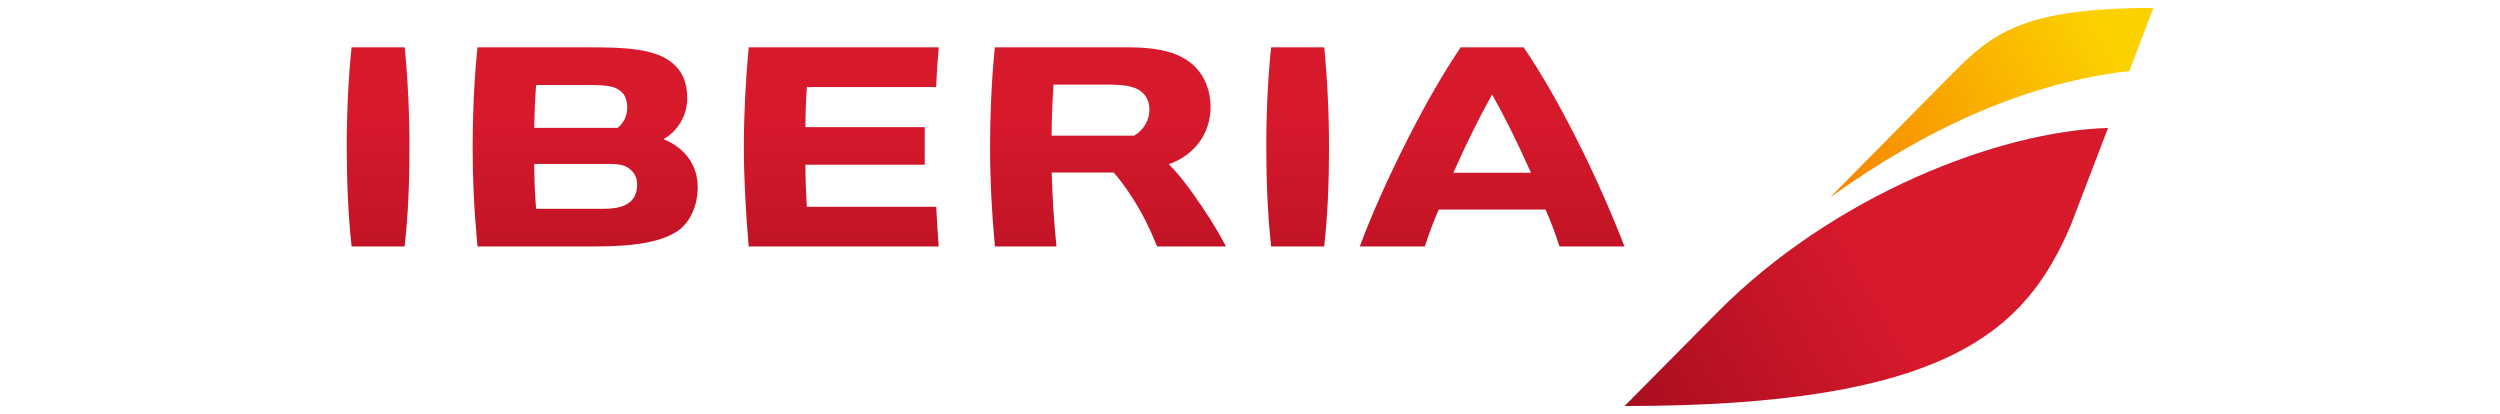 <?xml version="1.0" encoding="utf-8"?>
<!-- Generator: Adobe Illustrator 16.0.0, SVG Export Plug-In . SVG Version: 6.00 Build 0)  -->
<!DOCTYPE svg PUBLIC "-//W3C//DTD SVG 1.0//EN" "http://www.w3.org/TR/2001/REC-SVG-20010904/DTD/svg10.dtd">
<svg version="1.0" id="IB" xmlns="http://www.w3.org/2000/svg" xmlns:xlink="http://www.w3.org/1999/xlink" x="0px" y="0px"
	 width="157px" height="26px" viewBox="0 0 157 26" enable-background="new 0 0 157 26" xml:space="preserve">
<g>
	<linearGradient id="SVGID_1_" gradientUnits="userSpaceOnUse" x1="61.897" y1="24.88" x2="61.897" y2="2.979">
		<stop  offset="0" style="stop-color:#A80E1F"/>
		<stop  offset="0.8" style="stop-color:#D7192C"/>
	</linearGradient>
	<path fill="url(#SVGID_1_)" d="M74.886,12.114c-0.529-0.745-1.027-1.35-1.485-1.8c1.623-0.571,2.625-1.941,2.625-3.605
		c0-0.952-0.341-1.854-0.936-2.476c-0.843-0.872-2.155-1.261-4.253-1.261h-8.361c-0.198,1.918-0.301,4.203-0.301,6.25
		c0,2.033,0.103,4.079,0.304,6.256h3.869c-0.168-1.619-0.249-3.008-0.302-4.643h3.891c0.284,0.312,0.75,0.908,1.238,1.68
		c0.566,0.894,1.007,1.775,1.495,2.963h4.323C76.426,14.395,75.81,13.416,74.886,12.114z M71.225,8.522h-5.183
		c0.002-0.925,0.041-1.976,0.118-3.208h3.402c1.252,0,1.862,0.153,2.251,0.568c0.232,0.232,0.37,0.604,0.37,0.996
		C72.183,7.551,71.834,8.149,71.225,8.522z M25.715,9.331c-0.005,2.123-0.08,4.165-0.304,6.148H22.08
		c-0.216-1.993-0.299-4.03-0.304-6.147c-0.005-2.211,0.107-4.57,0.304-6.359h3.334C25.596,4.746,25.721,7.125,25.715,9.331z
		 M83.463,9.331c-0.006,2.123-0.08,4.165-0.305,6.148h-3.331c-0.216-1.993-0.3-4.03-0.304-6.147
		c-0.005-2.211,0.106-4.57,0.305-6.359h3.333C83.343,4.746,83.468,7.125,83.463,9.331z M99.016,8.741
		C97.8,6.345,96.71,4.471,95.685,2.972H91.73c-1.006,1.494-2.109,3.361-3.323,5.753c-1.222,2.407-2.325,4.875-3.011,6.753h4.084
		c0.248-0.783,0.55-1.575,0.873-2.318h6.706c0.323,0.74,0.61,1.486,0.878,2.318h4.08C101.293,13.597,100.236,11.146,99.016,8.741z
		 M91.271,10.846c0.822-1.844,1.578-3.373,2.434-4.919c0.84,1.51,1.598,3.038,2.438,4.919H91.271z M41.667,8.739
		c0.911-0.512,1.49-1.498,1.49-2.561c0-0.989-0.285-1.672-0.924-2.216c-1.075-0.915-3.046-0.99-5.143-0.99h-7.104
		c-0.201,1.868-0.304,4.222-0.304,6.25c0,2.032,0.093,4.023,0.304,6.256h7.373c2.608,0,4.217-0.305,5.213-0.984
		c0.768-0.528,1.244-1.577,1.244-2.737C43.817,10.39,43.037,9.298,41.667,8.739z M33.667,5.338h3.271
		c1.323,0,1.763,0.099,2.142,0.481c0.193,0.195,0.309,0.541,0.309,0.924c0,0.529-0.213,0.984-0.601,1.285h-5.236
		C33.564,7.093,33.602,6.223,33.667,5.338z M39.63,12.624c-0.367,0.343-0.885,0.489-1.786,0.489h-4.177
		c-0.083-0.994-0.115-1.996-0.118-2.818h4.709c0.681,0,1.03,0.092,1.334,0.352c0.286,0.244,0.419,0.548,0.419,0.957
		C40.011,12.033,39.886,12.368,39.63,12.624z M58.951,15.479H47.017c-0.168-1.999-0.304-4.224-0.304-6.248
		c0-2.034,0.119-4.277,0.304-6.258h11.938c-0.08,0.881-0.129,1.616-0.168,2.493h-8.114c-0.068,0.833-0.092,1.834-0.092,2.519h7.493
		v2.359H50.58c0.001,0.84,0.031,1.703,0.093,2.642h8.123C58.838,13.884,58.887,14.645,58.951,15.479z"/>
	<linearGradient id="SVGID_2_" gradientUnits="userSpaceOnUse" x1="103.028" y1="27.242" x2="133.363" y2="9.729">
		<stop  offset="0" style="stop-color:#A80E1F"/>
		<stop  offset="0.5" style="stop-color:#D7192C"/>
	</linearGradient>
	<path fill="url(#SVGID_2_)" d="M107.898,19.568c7.248-7.287,17.615-11.334,24.487-11.532l-2.354,6.142
		c-2.805,6.527-7.614,11.321-28.009,11.321L107.898,19.568z"/>
	<linearGradient id="SVGID_3_" gradientUnits="userSpaceOnUse" x1="114.99" y1="11.79" x2="134.927" y2="0.28">
		<stop  offset="0" style="stop-color:#F68400"/>
		<stop  offset="0.85" style="stop-color:#FCD100"/>
	</linearGradient>
	<path fill="url(#SVGID_3_)" d="M114.934,12.394l6.611-6.695c3.192-3.182,4.449-5.199,13.68-5.199l-1.497,3.96
		C127.494,5.165,121.209,7.887,114.934,12.394z"/>
</g>
</svg>
